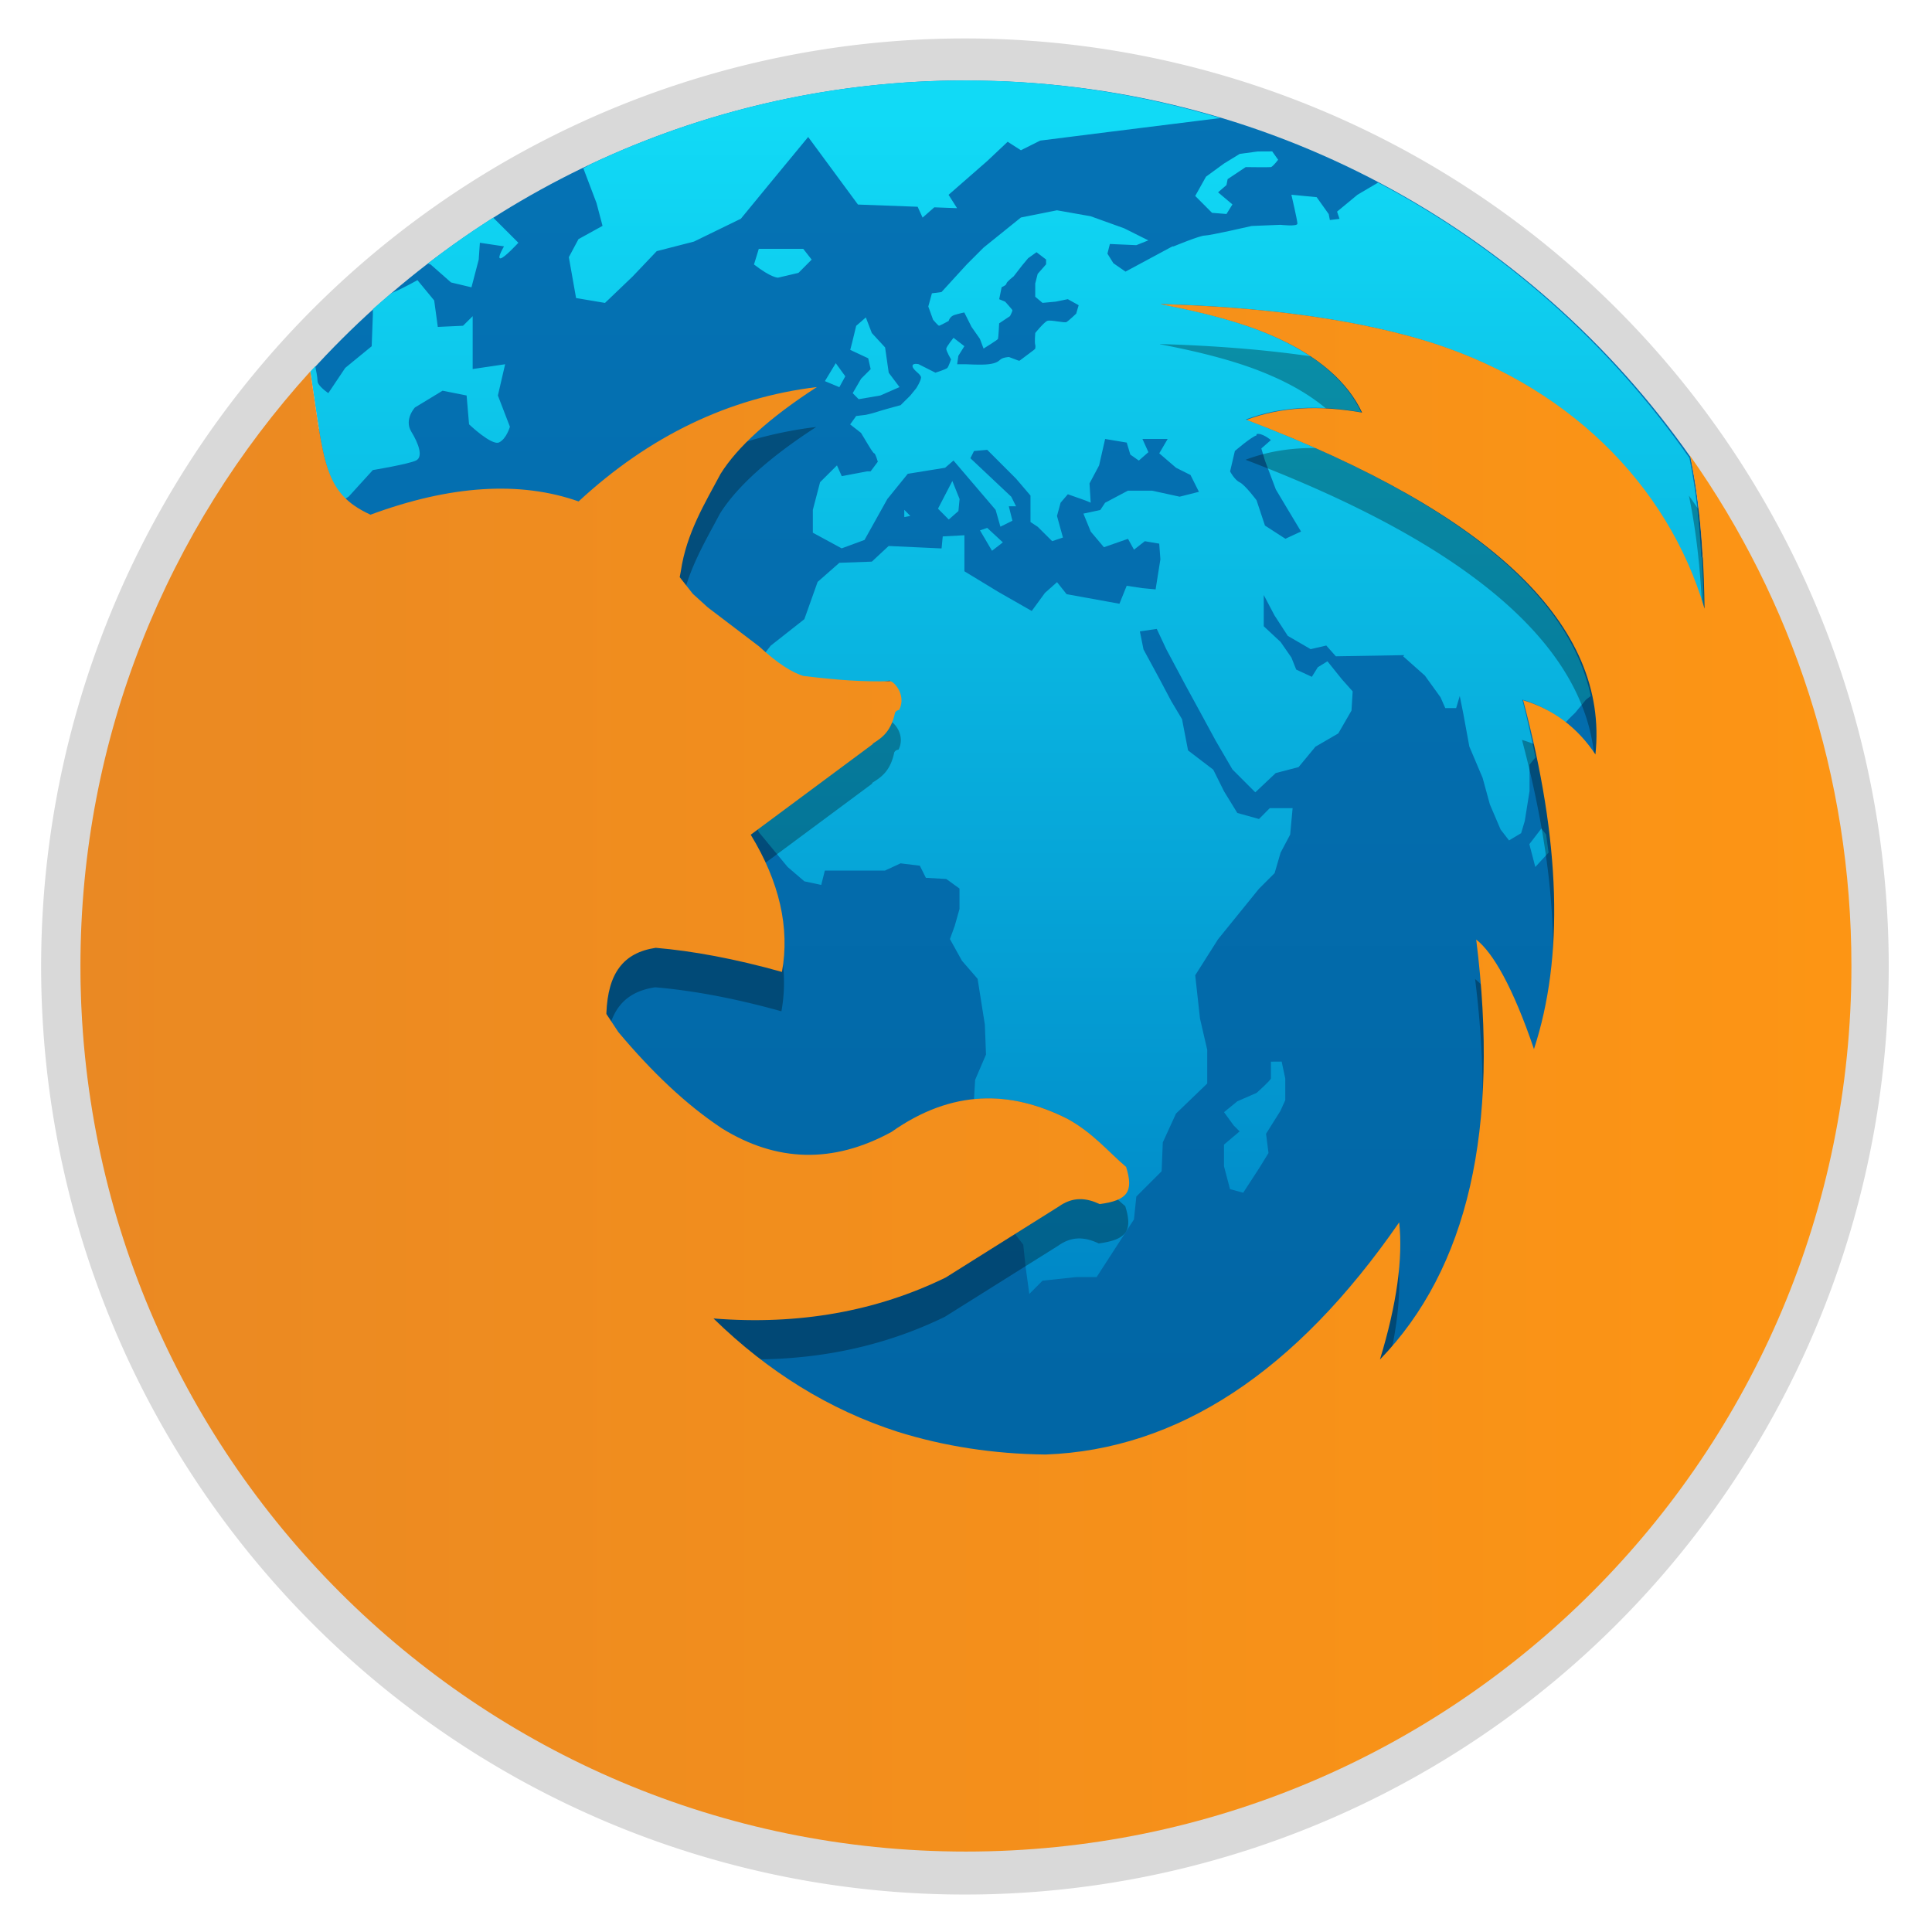 <?xml version="1.0" encoding="UTF-8" standalone="no"?>
<svg
   xmlns:dc="http://purl.org/dc/elements/1.1/"
   xmlns:cc="http://creativecommons.org/ns#"
   xmlns:rdf="http://www.w3.org/1999/02/22-rdf-syntax-ns#"
   xmlns:svg="http://www.w3.org/2000/svg"
   xmlns="http://www.w3.org/2000/svg"
   xmlns:xlink="http://www.w3.org/1999/xlink"
   xmlns:sodipodi="http://sodipodi.sourceforge.net/DTD/sodipodi-0.dtd"
   xmlns:inkscape="http://www.inkscape.org/namespaces/inkscape"
   width="48"
   viewBox="0 0 13.547 13.547"
   height="48"
   id="svg2"
   version="1.1"
   inkscape:version="0.91 r13725"
   sodipodi:docname="firefox.svg"
   inkscape:export-filename="/home/me4oslav/Documents/Phyllo/chrome.png"
   inkscape:export-xdpi="900"
   inkscape:export-ydpi="900">
  <sodipodi:namedview
     pagecolor="#ffffff"
     bordercolor="#666666"
     borderopacity="1"
     objecttolerance="10"
     gridtolerance="10"
     guidetolerance="10"
     inkscape:pageopacity="1"
     inkscape:pageshadow="2"
     inkscape:window-width="1920"
     inkscape:window-height="1052"
     id="namedview34"
     showgrid="true"
     inkscape:zoom="67.191715"
     inkscape:cx="22.994495"
     inkscape:cy="31.947304"
     inkscape:window-x="-1"
     inkscape:window-y="2"
     inkscape:window-maximized="1"
     inkscape:current-layer="svg2"
     showguides="true"
     inkscape:guide-bbox="true">
    <inkscape:grid
       type="xygrid"
       id="grid3772"
       empspacing="5"
       visible="true"
       enabled="true"
       snapvisiblegridlinesonly="true" />
  </sodipodi:namedview>
  <defs
     id="defs4">
    <linearGradient
       id="linearGradient4329">
      <stop
         style="stop-color:#ea8923;stop-opacity:1"
         offset="0"
         id="stop4331" />
      <stop
         style="stop-color:#fd9514;stop-opacity:1"
         offset="1"
         id="stop4333" />
    </linearGradient>
    <linearGradient
       id="linearGradient3807">
      <stop
         id="stop4323"
         offset="0"
         style="stop-color:#ea9623;stop-opacity:1;" />
      <stop
         id="stop4325"
         offset="1"
         style="stop-color:#f3ba18;stop-opacity:1;" />
    </linearGradient>
    <linearGradient
       inkscape:collect="always"
       id="linearGradient4286">
      <stop
         style="stop-color:#11daf6;stop-opacity:1;"
         offset="0"
         id="stop4288" />
      <stop
         style="stop-color:#0088c7;stop-opacity:1"
         offset="1"
         id="stop4290" />
    </linearGradient>
    <linearGradient
       inkscape:collect="always"
       id="linearGradient4278">
      <stop
         style="stop-color:#0573b5;stop-opacity:1"
         offset="0"
         id="stop4280" />
      <stop
         style="stop-color:#0062a0;stop-opacity:1"
         offset="1"
         id="stop4282" />
    </linearGradient>
    <linearGradient
       id="linearGradient3835">
      <stop
         style="stop-color:#ffe4e7;stop-opacity:1;"
         offset="0"
         id="stop3838" />
      <stop
         style="stop-color:#fef3f1;stop-opacity:1;"
         offset="1"
         id="stop3840" />
    </linearGradient>
    <linearGradient
       inkscape:collect="always"
       id="linearGradient3877">
      <stop
         style="stop-color:#000000;stop-opacity:1;"
         offset="0"
         id="stop3879" />
      <stop
         style="stop-color:#000000;stop-opacity:0;"
         offset="1"
         id="stop3881" />
    </linearGradient>
    <linearGradient
       id="linearGradient3845">
      <stop
         style="stop-color:#de321c;stop-opacity:1;"
         offset="0"
         id="stop3847" />
      <stop
         style="stop-color:#ff4035;stop-opacity:1;"
         offset="1"
         id="stop3849" />
    </linearGradient>
    <linearGradient
       id="linearGradient3833">
      <stop
         style="stop-color:#cccccc;stop-opacity:1;"
         offset="0"
         id="stop3835" />
      <stop
         style="stop-color:#ffffff;stop-opacity:1;"
         offset="1"
         id="stop3837" />
    </linearGradient>
    <linearGradient
       id="linearGradient3820">
      <stop
         style="stop-color:#dadada;stop-opacity:1;"
         offset="0"
         id="stop3822" />
      <stop
         style="stop-color:#fbfbfb;stop-opacity:1;"
         offset="1"
         id="stop3824" />
    </linearGradient>
    <linearGradient
       id="linearGradient3806">
      <stop
         style="stop-color:#e9425a;stop-opacity:1;"
         offset="0"
         id="stop3808" />
      <stop
         style="stop-color:#e95e42;stop-opacity:1;"
         offset="1"
         id="stop3810" />
    </linearGradient>
    <linearGradient
       id="linearGradient3771">
      <stop
         style="stop-color:#000000;stop-opacity:1;"
         offset="0"
         id="stop3773" />
      <stop
         style="stop-color:#000000;stop-opacity:0.294;"
         offset="1"
         id="stop3775" />
    </linearGradient>
    <linearGradient
       id="linearGradient3923">
      <stop
         offset="0"
         style="stop-color:#fff;stop-opacity:.059"
         id="stop7" />
      <stop
         offset="1"
         style="stop-opacity:.059"
         id="stop9" />
    </linearGradient>
    <linearGradient
       xlink:href="#linearGradient3923"
       id="linearGradient3929"
       x1="-40.5"
       x2="41.5"
       gradientUnits="userSpaceOnUse" />
    <linearGradient
       id="linearGradient4460">
      <stop
         offset="0"
         style="stop-color:#dedede"
         id="stop13" />
      <stop
         offset="1"
         style="stop-color:#efefef"
         id="stop15" />
    </linearGradient>
    <linearGradient
       gradientTransform="matrix(1.105 0 0 1.105 -134.279 -295.762)"
       xlink:href="#linearGradient4460"
       id="linearGradient3061"
       y1="279.096"
       y2="268.33"
       gradientUnits="userSpaceOnUse"
       x2="0" />
    <linearGradient
       inkscape:collect="always"
       xlink:href="#linearGradient4460"
       id="linearGradient2996"
       gradientUnits="userSpaceOnUse"
       gradientTransform="matrix(1.105,0,0,1.105,-134.279,-295.762)"
       y1="279.096"
       x2="0"
       y2="268.33" />
    <linearGradient
       gradientTransform="translate(2.0669291e-7,-1.2696874e-6)"
       inkscape:collect="always"
       xlink:href="#linearGradient4208"
       id="linearGradient4214"
       x1="10"
       y1="45"
       x2="14"
       y2="2"
       gradientUnits="userSpaceOnUse" />
    <linearGradient
       id="linearGradient4208">
      <stop
         style="stop-color:#70a3d6;stop-opacity:1;"
         offset="0"
         id="stop4210" />
      <stop
         style="stop-color:#88b6e1;stop-opacity:1;"
         offset="1"
         id="stop4212" />
    </linearGradient>
    <linearGradient
       gradientTransform="translate(2.0669291e-7,-1.2696874e-6)"
       inkscape:collect="always"
       xlink:href="#linearGradient4216"
       id="linearGradient4222"
       x1="35"
       y1="46"
       x2="39"
       y2="9"
       gradientUnits="userSpaceOnUse" />
    <linearGradient
       id="linearGradient4216">
      <stop
         style="stop-color:#a0c4e6;stop-opacity:1;"
         offset="0"
         id="stop4218" />
      <stop
         style="stop-color:#d0e2f1;stop-opacity:1;"
         offset="1"
         id="stop4220" />
    </linearGradient>
    <linearGradient
       inkscape:collect="always"
       xlink:href="#linearGradient4192"
       id="linearGradient4198"
       x1="23"
       y1="19"
       x2="27"
       y2="2"
       gradientUnits="userSpaceOnUse" />
    <linearGradient
       id="linearGradient4192">
      <stop
         style="stop-color:#4970a4;stop-opacity:1;"
         offset="0"
         id="stop4194" />
      <stop
         style="stop-color:#6090c0;stop-opacity:1;"
         offset="1"
         id="stop4196" />
    </linearGradient>
    <linearGradient
       gradientTransform="translate(2.0669291e-7,-1.2696874e-6)"
       y2="2"
       x2="27"
       y1="19"
       x1="23"
       gradientUnits="userSpaceOnUse"
       id="linearGradient3092"
       xlink:href="#linearGradient4192"
       inkscape:collect="always" />
    <linearGradient
       inkscape:collect="always"
       xlink:href="#linearGradient3833"
       id="linearGradient3864"
       gradientUnits="userSpaceOnUse"
       x1="12.734"
       y1="28"
       x2="12.734"
       y2="39"
       gradientTransform="matrix(3.228,0,0,3.091,-17.108,-79.545)" />
    <linearGradient
       inkscape:collect="always"
       xlink:href="#linearGradient3833"
       id="linearGradient3868"
       gradientUnits="userSpaceOnUse"
       x1="12.734"
       y1="28"
       x2="12.734"
       y2="39" />
    <radialGradient
       inkscape:collect="always"
       xlink:href="#linearGradient3877"
       id="radialGradient3883"
       cx="12.734"
       cy="33.5"
       fx="12.734"
       fy="33.5"
       r="5.266"
       gradientTransform="matrix(1,0,0,1.044,0,-1.488)"
       gradientUnits="userSpaceOnUse" />
    <linearGradient
       id="linearGradient3996"
       gradientUnits="userSpaceOnUse"
       gradientTransform="matrix(0,-0.27,0.27,0,0.297,13.254)"
       x1="1"
       x2="47">
      <stop
         stop-color="#60c3e0"
         stop-opacity="1"
         id="stop19" />
      <stop
         offset="1"
         stop-color="#71cae3"
         stop-opacity="1"
         id="stop21" />
    </linearGradient>
    <linearGradient
       inkscape:collect="always"
       xlink:href="#linearGradient4329"
       id="linearGradient4269"
       x1="0.564"
       y1="7.557"
       x2="12.982"
       y2="7.557"
       gradientUnits="userSpaceOnUse" />
    <linearGradient
       inkscape:collect="always"
       xlink:href="#linearGradient4278"
       id="linearGradient4284"
       x1="6.491"
       y1="0.564"
       x2="6.491"
       y2="12.7"
       gradientUnits="userSpaceOnUse" />
    <linearGradient
       inkscape:collect="always"
       xlink:href="#linearGradient4286"
       id="linearGradient4292"
       x1="6.773"
       y1="0.847"
       x2="6.773"
       y2="9.031"
       gradientUnits="userSpaceOnUse"
       gradientTransform="scale(3.543,3.543)" />
    <linearGradient
       gradientTransform="matrix(0.282,0,0,0.282,-11.289,-288.251)"
       inkscape:collect="always"
       xlink:href="#linearGradient3807"
       id="linearGradient3813"
       x1="11"
       y1="1028.362"
       x2="37"
       y2="1028.362"
       gradientUnits="userSpaceOnUse" />
    <linearGradient
       id="linearGradient4327">
      <stop
         style="stop-color:#ea9623;stop-opacity:1;"
         offset="0"
         id="stop3809" />
      <stop
         style="stop-color:#f3ba18;stop-opacity:1;"
         offset="1"
         id="stop3811" />
    </linearGradient>
  </defs>
  <path
     sodipodi:type="arc"
     style="opacity:0.15;fill:none;fill-opacity:1;stroke:#000000;stroke-opacity:1;stroke-width:0.431;stroke-miterlimit:4;stroke-dasharray:none"
     id="path3001"
     sodipodi:cx="-34"
     sodipodi:cy="15.5"
     sodipodi:rx="5"
     sodipodi:ry="4.5"
     d="m -29,15.5 a 5,4.5 0 1 1 -10,0 5,4.5 0 1 1 10,0 z"
     transform="matrix(1.242,0,0,1.38,48.994,-14.613)" />
  <path
     inkscape:connector-curvature="0"
     style="fill:url(#linearGradient4284);fill-opacity:1"
     d="m 6.776,0.564 c -1.824,0 -3.462,0.789 -4.597,2.042 0.024,0.156 0.041,0.286 0.059,0.397 -0.852,1.024 -1.367,2.335 -1.367,3.771 0,3.264 2.643,5.906 5.905,5.906 3.264,0 5.905,-2.643 5.905,-5.906 0,-1.041 -0.269,-2.019 -0.742,-2.869 C 11.926,3.693 11.906,3.456 11.854,3.205 10.731,1.608 8.877,0.565 6.776,0.565 Z M 1.824,3.036 C 1.709,3.188 1.604,3.338 1.503,3.501 1.602,3.342 1.711,3.185 1.824,3.036 Z M 1.469,3.551 C 1.395,3.674 1.325,3.803 1.258,3.931 1.325,3.802 1.394,3.674 1.469,3.551 Z M 0.946,4.639 C 0.897,4.772 0.851,4.907 0.811,5.044 0.851,4.907 0.897,4.771 0.946,4.639 Z"
     id="path29" />
  <path
     inkscape:connector-curvature="0"
     style="opacity:0.1;fill:#000000;fill-opacity:1;fill-rule:nonzero;stroke:none"
     d="m 11.646,4.727 c 0.015,0.026 0.026,0.053 0.04,0.078 -0.001,0.005 0.001,0.012 0,0.015 -0.003,-0.004 -0.008,-0.011 -0.008,-0.015 -0.012,-0.026 -0.019,-0.052 -0.032,-0.078 m 0,0"
     id="path33" />
  <path
     inkscape:connector-curvature="0"
     style="opacity:0.1;fill:#000000;fill-opacity:1;fill-rule:nonzero;stroke:none"
     d="m 5.905,5.01 0.465,0.487 c 0.065,-0.043 0.144,-0.079 0.176,-0.23 0.006,-0.011 0.015,-0.017 0.029,-0.019 0.056,-0.111 0,-0.149 -0.069,-0.201 -0.197,0.003 -0.34,-0.006 -0.602,-0.037 m 0,0"
     id="path35" />
  <path
     inkscape:connector-curvature="0"
     style="opacity:0.1;fill:#000000;fill-opacity:1;fill-rule:nonzero;stroke:none"
     d="M 5.616,6.062 C 5.558,5.926 5.452,5.74 5.324,5.637 L 6.125,5.238 6.373,5.494 C 6.09,5.666 5.835,5.839 5.616,6.062 m 0,0"
     id="path37" />
  <path
     inkscape:connector-curvature="0"
     style="opacity:0.1;fill:#000000;fill-opacity:1;fill-rule:nonzero;stroke:none"
     d="M 5.161,4.414 C 5.018,4.862 5.108,5.266 5.322,5.637 L 6.125,5.238 C 6.019,5.123 5.908,5.011 5.908,5.011 5.826,4.988 5.721,4.921 5.592,4.802 L 5.263,4.49 M 5.161,4.414"
     id="path39" />
  <path
     style="fill:url(#linearGradient4292);fill-opacity:1;fill-rule:nonzero;stroke:none"
     d="m 24.008,2 c -3.322,0 -6.466,0.744 -9.287,2.064 -0.066,0.034 -0.157,0.09 -0.217,0.119 l 0.328,0.865 0.15,0.568 -0.598,0.33 -0.24,0.449 0.18,1.016 0.719,0.121 0.688,-0.658 0.598,-0.629 0.926,-0.238 1.166,-0.568 0.688,-0.838 0.986,-1.195 1.238,1.68 1.484,0.055 0.123,0.27 0.291,-0.256 0.566,0.021 -0.211,-0.332 0.961,-0.84 0.508,-0.479 0.33,0.211 0.479,-0.24 c 0,0 3.053,-0.386 4.48,-0.561 C 28.337,2.332 26.212,2 24.008,2 Z m 7.625,1.764 -0.361,0.002 -0.447,0.061 -0.389,0.238 -0.449,0.328 -0.268,0.479 0.418,0.42 0.359,0.029 0.148,-0.238 -0.357,-0.301 0.209,-0.18 0.029,-0.148 0.449,-0.299 c 0,0 0.582,0.008 0.627,0 0.045,-0.008 0.18,-0.182 0.18,-0.182 z m 2.631,0.775 -0.002,0.004 -0.508,0.299 -0.508,0.42 0.061,0.18 -0.24,0.029 -0.029,-0.148 -0.299,-0.42 -0.629,-0.061 c 0,0 0.15,0.64 0.15,0.719 0,0.078 -0.42,0.029 -0.42,0.029 l -0.717,0.029 c 0,0 -1.035,0.238 -1.166,0.238 -0.123,0 -0.729,0.251 -0.777,0.27 l -0.029,0 -1.166,0.627 -0.301,-0.209 -0.148,-0.238 0.061,-0.24 0.658,0.029 L 28.553,5.977 27.955,5.678 27.119,5.377 26.281,5.229 25.385,5.408 24.457,6.156 l -0.418,0.418 -0.629,0.688 -0.238,0.031 -0.09,0.328 0.119,0.33 c 0,0 0.126,0.148 0.148,0.148 0.022,0 0.24,-0.119 0.24,-0.119 0,0 0.025,-0.113 0.148,-0.15 0.123,-0.037 0.24,-0.061 0.24,-0.061 l 0.18,0.359 0.209,0.299 0.09,0.24 c 0,0 0.348,-0.214 0.359,-0.24 0.011,-0.026 0.029,-0.387 0.029,-0.387 l 0.27,-0.18 c 0,0 0.068,-0.128 0.059,-0.15 -0.011,-0.022 -0.18,-0.209 -0.18,-0.209 l -0.148,-0.061 0.061,-0.299 c 0,0 0.119,-0.049 0.119,-0.09 0,-0.041 0.18,-0.18 0.18,-0.18 l 0.209,-0.27 0.15,-0.18 0.209,-0.15 0.238,0.182 0,0.119 -0.209,0.238 -0.061,0.24 0,0.328 L 25.922,7.531 26.252,7.5 l 0.299,-0.061 0.27,0.15 -0.061,0.209 c 0,0 -0.188,0.179 -0.24,0.209 -0.053,0.03 -0.394,-0.06 -0.477,-0.029 -0.082,0.03 -0.301,0.301 -0.301,0.301 0,0 -0.022,0.239 0,0.299 0.006,0.016 0.003,0.053 0,0.09 l -0.029,0.029 -0.359,0.27 -0.029,0 -0.238,-0.09 c 0,0 -0.149,0.008 -0.209,0.061 -0.06,0.053 -0.116,0.097 -0.301,0.119 -0.183,0.022 -0.539,0 -0.568,0 l -0.209,0 0.029,-0.209 0.15,-0.24 -0.27,-0.209 c 0,0 -0.172,0.216 -0.18,0.268 -0.008,0.053 0.119,0.27 0.119,0.27 0,0 -0.06,0.172 -0.09,0.209 -0.03,0.037 -0.299,0.121 -0.299,0.121 L 22.84,9.055 c 0,0 -0.171,-0.038 -0.148,0.061 0.022,0.098 0.209,0.187 0.209,0.27 0,0.082 -0.119,0.268 -0.119,0.268 l -0.148,0.182 -0.24,0.238 -0.328,0.09 c 0,0 -0.238,0.067 -0.301,0.09 -0.06,0.022 -0.238,0.061 -0.238,0.061 l -0.238,0.029 -0.15,0.209 0.27,0.211 0.18,0.299 c 0,0 0.123,0.209 0.148,0.209 0.03,0 0.09,0.209 0.09,0.209 l -0.18,0.24 -0.09,0 -0.627,0.119 -0.119,-0.268 -0.42,0.418 -0.18,0.688 0,0.568 0.717,0.389 0.568,-0.209 0.568,-1.018 0.508,-0.627 0.928,-0.15 0.209,-0.18 1.047,1.227 0.119,0.418 0.299,-0.148 -0.09,-0.359 0.18,0 -0.119,-0.238 -1.016,-0.957 0.09,-0.18 0.328,-0.029 0.717,0.717 0.359,0.42 0,0.658 0.18,0.119 0.359,0.357 0.268,-0.09 -0.148,-0.537 0.09,-0.33 0.18,-0.209 0.42,0.148 0.148,0.061 -0.029,-0.479 0.238,-0.447 0.15,-0.658 0.537,0.09 0.09,0.299 0.211,0.148 0.238,-0.209 -0.148,-0.328 0.627,0 -0.209,0.357 0.418,0.359 0.359,0.18 0.209,0.418 -0.479,0.121 -0.688,-0.15 -0.598,0 -0.568,0.301 -0.119,0.18 -0.42,0.09 0.182,0.447 0.328,0.389 0.598,-0.209 0.15,0.27 0.268,-0.211 0.359,0.061 0.029,0.389 -0.119,0.748 -0.33,-0.031 -0.389,-0.059 -0.18,0.447 -1.314,-0.238 -0.238,-0.299 -0.301,0.268 -0.328,0.449 -0.838,-0.479 -0.836,-0.508 0,-0.896 -0.539,0.029 -0.029,0.299 -1.316,-0.061 -0.418,0.389 -0.807,0.029 L 20.33,14.469 20,15.396 l -0.836,0.658 -0.209,0.268 c 0.309,0.21 0.574,0.376 0.793,0.438 0.625,0.157 1.56,0.354 2.375,0.16 0.276,0.386 0.276,0.359 0.209,0.658 -0.063,-0.053 -0.168,-0.014 -0.119,0.09 -0.221,0.355 -0.356,0.501 -0.658,0.898 -0.811,0.448 -1.692,1.029 -2.75,1.959 l 0.061,0.164 0.717,0.867 L 20,21.914 l 0.42,0.09 0.09,-0.357 1.494,0 0.389,-0.18 0.479,0.059 0.15,0.301 0.508,0.029 0.328,0.238 0,0.508 -0.119,0.42 -0.119,0.328 0.299,0.539 0.389,0.449 0.18,1.137 0.029,0.746 -0.27,0.629 -0.029,0.479 c 0.78,-0.072 1.552,0.101 2.301,0.477 0.643,0.351 1.028,0.831 1.465,1.197 0.194,0.62 0.03,0.832 -0.658,0.926 -0.332,-0.157 -0.661,-0.194 -1.016,0.061 l -1.076,0.688 0.209,0.27 0.061,0.568 0.09,0.658 0.328,-0.33 0.838,-0.09 0.508,0 0.928,-1.434 0.059,-0.568 0.629,-0.629 0.029,-0.717 0.328,-0.717 0.777,-0.748 0,-0.836 -0.18,-0.779 -0.119,-1.076 0.568,-0.896 1.018,-1.256 0.389,-0.389 0.148,-0.508 0.238,-0.449 0.061,-0.658 -0.568,0 -0.268,0.27 -0.539,-0.15 -0.33,-0.537 -0.268,-0.539 -0.627,-0.479 -0.15,-0.777 -0.268,-0.449 -0.301,-0.568 -0.389,-0.717 -0.09,-0.449 0.42,-0.061 L 29,16.143 l 0.479,0.898 0.359,0.658 0.389,0.717 0.418,0.717 0.568,0.568 0.508,-0.479 0.568,-0.148 0.42,-0.508 0.568,-0.33 0.328,-0.568 0.029,-0.477 -0.268,-0.301 -0.359,-0.447 -0.24,0.148 -0.148,0.238 -0.389,-0.18 -0.119,-0.299 -0.27,-0.389 -0.418,-0.389 0,-0.777 0.268,0.508 0.33,0.508 0.568,0.33 0.389,-0.09 0.238,0.268 1.703,-0.029 -0.029,0.029 0.539,0.479 0.389,0.539 0.119,0.27 0.27,0 0.09,-0.301 0.09,0.449 0.148,0.807 0.33,0.779 L 37.045,20 l 0.268,0.627 0.209,0.27 0.301,-0.18 0.09,-0.301 0.119,-0.746 0,-0.658 0.148,-0.18 c -0.098,-0.468 -0.197,-0.944 -0.328,-1.436 0.402,0.119 0.761,0.318 1.076,0.568 0.105,-0.115 0.238,-0.24 0.238,-0.24 l 0.27,-0.328 0.119,-0.09 C 39.001,14.706 36.147,12.402 30.977,10.43 31.829,10.108 32.777,10.061 33.846,10.25 33.495,9.499 32.754,8.83 31.604,8.336 c -0.747,-0.328 -1.662,-0.567 -2.75,-0.777 2.472,0.073 4.625,0.347 6.426,0.867 3.654,1.069 6.178,3.625 7.086,6.697 -0.005,-0.312 -0.023,-0.783 -0.047,-1.254 -0.005,-0.01 -0.01,-0.02 -0.016,-0.029 -0.043,-0.745 -0.115,-1.576 -0.295,-2.451 -8.43e-4,-0.001 -0.001,-0.003 -0.002,-0.004 C 40.009,8.534 37.365,6.175 34.264,4.539 Z m -22,0.873 c -0.039,0.025 -0.078,0.049 -0.117,0.074 -0.113,0.072 -0.223,0.146 -0.334,0.219 -0.402,0.269 -0.793,0.553 -1.176,0.848 l 0.07,0.023 0.508,0.447 0.508,0.121 0.18,-0.688 0.029,-0.42 0.6,0.09 c 0,0 -0.18,0.299 -0.09,0.299 0.09,0 0.447,-0.389 0.447,-0.389 z M 18.867,6.188 18.748,6.576 c 0.433,0.337 0.598,0.328 0.598,0.328 L 19.854,6.785 20.182,6.455 19.973,6.188 Z m -8.488,0.777 c 0,0 -0.312,0.182 -0.65,0.326 -0.153,0.131 -0.308,0.259 -0.457,0.395 -0.002,0.055 0,0.117 0,0.117 L 9.242,8.609 8.584,9.148 8.164,9.775 c 0,0 -0.268,-0.179 -0.268,-0.299 0,-0.093 -0.039,-0.278 -0.057,-0.369 -0.04,0.043 -0.082,0.084 -0.121,0.127 -3.423e-4,3.771e-4 3.435e-4,0.002 0,0.002 0.015,0.097 0.024,0.155 0.037,0.246 0.228,1.553 0.302,2.413 0.826,2.924 L 8.672,12.346 9.271,11.688 c 0,0 0.892,-0.148 1.074,-0.238 0.183,-0.09 0.064,-0.42 -0.119,-0.719 -0.183,-0.299 0.09,-0.598 0.09,-0.598 l 0.688,-0.418 0.598,0.119 0.061,0.717 c 0,0 0.565,0.539 0.748,0.449 0.183,-0.09 0.268,-0.389 0.268,-0.389 l -0.299,-0.777 0.18,-0.777 -0.807,0.119 0,-1.314 -0.24,0.238 -0.627,0.029 -0.09,-0.658 z m 11.15,0.928 -0.24,0.209 c -0.067,0.292 -0.148,0.598 -0.148,0.598 l 0.447,0.209 0.061,0.27 -0.238,0.238 -0.209,0.359 0.148,0.15 0.539,-0.092 L 22.367,9.625 22.098,9.268 22.008,8.639 21.678,8.281 Z m -0.748,1.137 -0.27,0.447 0.359,0.15 0.148,-0.27 z m 10.463,1.764 c 0.131,-0.041 0.357,0.148 0.357,0.148 l -0.238,0.209 0.09,0.301 0.27,0.717 0.268,0.449 0.359,0.598 -0.389,0.18 -0.508,-0.328 -0.209,-0.629 c 0,0 -0.285,-0.383 -0.42,-0.447 -0.131,-0.063 -0.238,-0.27 -0.238,-0.27 l 0.119,-0.508 c 0,0 0.404,-0.348 0.539,-0.389 z m -7.564,1.166 -0.357,0.688 0.268,0.27 0.24,-0.211 0.029,-0.299 z m -1.195,0.717 0,0.18 0.15,-0.029 z m 2.062,0.449 -0.18,0.061 0.299,0.508 0.27,-0.209 z m 13.779,7.475 -0.299,0.389 0.148,0.568 0.33,-0.359 -0.061,-0.449 z m -6.725,5.797 0,0.418 c -0.019,0.06 -0.357,0.359 -0.357,0.359 l -0.479,0.209 -0.33,0.27 0.24,0.33 0.148,0.148 -0.389,0.328 0,0.539 0.15,0.568 0.328,0.09 0.389,-0.598 0.24,-0.389 -0.061,-0.479 0.357,-0.568 0.121,-0.268 0,-0.539 -0.09,-0.42 z"
     transform="scale(0.282,0.282)"
     id="path41"
     inkscape:connector-curvature="0"
     sodipodi:nodetypes="scccccccccccccccccccccccccscccccccccccccscccccccccccsccsccccccccccccccccccscccccccccccccscccccccccccccccccccccccscsccccccccccsccccccccccsccccccccccccccccccccccccccccccccccccccccccccccccccccccccccccccccccccccccccccccccccccccccccccccccccccccccccccccccccccccccccccccccccccccccccccccccccccccccccccccccccccccccccccccccccccccccccccccccccccccccccccccccccccccsccccccccccccccccscccccccscccccsccccccccccccccccccccccccccccccccccccccccccccccccccccccccccccccccccccccccccccccccccc" />
  <path
     inkscape:connector-curvature="0"
     style="fill:#ec7f43;fill-opacity:1;fill-rule:nonzero;stroke:none"
     d="m 11.376,4.457 c 0.015,0.026 0.026,0.053 0.04,0.078 -0.001,0.005 0.001,0.012 0,0.015 -0.003,-0.004 -0.008,-0.011 -0.008,-0.015 -0.012,-0.026 -0.019,-0.052 -0.032,-0.078 m 0,0"
     id="path45" />
  <path
     style="fill:#000000;fill-opacity:1;fill-rule:nonzero;stroke:none;opacity:0.3"
     d="M 28.842 8.555 L 28.848 8.561 C 29.935 8.77 30.851 9.01 31.598 9.338 C 32.748 9.832 33.489 10.501 33.84 11.252 C 32.771 11.062 31.823 11.109 30.971 11.432 C 37.076 13.76 39.976 16.544 39.637 19.744 C 39.192 19.075 38.592 18.619 37.844 18.398 C 38.778 21.907 38.86 24.783 38.113 27.064 C 37.594 25.54 37.096 24.665 36.678 24.344 C 37.264 29.049 36.477 32.513 34.287 34.777 C 34.709 33.395 34.859 32.264 34.766 31.369 C 32.192 35.091 29.262 37.018 25.977 37.139 C 24.683 37.123 23.45 36.932 22.299 36.57 C 20.606 36.025 19.087 35.088 17.727 33.76 C 19.849 33.928 21.785 33.576 23.494 32.742 L 26.305 30.979 C 26.66 30.724 26.987 30.761 27.32 30.918 C 28.008 30.824 28.172 30.61 27.979 29.99 C 27.541 29.624 27.158 29.146 26.516 28.795 C 25.114 28.093 23.667 28.053 22.15 29.125 C 20.696 29.917 19.295 29.874 17.936 29.033 C 17.042 28.443 16.195 27.637 15.365 26.643 L 15.064 26.193 L 15.064 26.164 C 15.106 25.182 15.484 24.668 16.291 24.549 C 17.206 24.627 18.253 24.817 19.43 25.146 C 19.628 24.055 19.368 22.913 18.65 21.738 L 21.68 19.49 C 21.687 19.481 21.685 19.472 21.691 19.463 C 21.905 19.327 22.137 19.183 22.236 18.707 C 22.258 18.67 22.29 18.645 22.342 18.639 C 22.54 18.246 22.168 17.888 22.098 17.926 C 21.404 17.937 20.896 17.904 19.977 17.797 C 19.685 17.718 19.313 17.48 18.857 17.059 L 17.586 16.092 L 17.207 15.748 L 16.887 15.34 L 16.916 15.191 C 17.055 14.246 17.522 13.491 17.902 12.77 C 18.317 12.108 19.117 11.379 20.295 10.617 C 18.113 10.878 16.131 11.832 14.375 13.457 C 12.921 12.945 11.189 13.054 9.205 13.787 C 8.035 13.255 8.052 12.49 7.709 10.229 C 4.291 13.997 2.159 18.95 2.014 24.404 A 22 22 0 0 0 24 46 A 22 22 0 0 0 45.979 24.439 C 45.866 19.938 44.42 15.761 41.994 12.322 C 42.301 13.787 42.341 15.297 42.354 16.119 C 41.446 13.047 38.923 10.49 35.27 9.422 C 33.468 8.901 31.314 8.626 28.842 8.555 z "
     transform="scale(0.282,0.282)"
     id="path4294" />
  <path
     id="path43"
     style="fill:url(#linearGradient4269);fill-opacity:1.0;fill-rule:nonzero;stroke:none"
     d="M 8.142,2.134 C 8.449,2.193 8.707,2.261 8.918,2.353 9.243,2.493 9.452,2.681 9.551,2.893 9.249,2.84 8.981,2.853 8.741,2.944 10.464,3.601 11.282,4.387 11.187,5.29 11.061,5.101 10.891,4.973 10.68,4.91 c 0.264,0.99 0.287,1.802 0.076,2.446 C 10.61,6.926 10.469,6.679 10.351,6.588 10.517,7.916 10.294,8.894 9.676,9.533 9.795,9.143 9.838,8.823 9.811,8.571 9.085,9.621 8.258,10.165 7.331,10.199 6.966,10.195 6.618,10.141 6.293,10.039 5.816,9.885 5.387,9.62 5.003,9.245 5.602,9.293 6.148,9.194 6.631,8.958 L 7.424,8.46 C 7.524,8.389 7.617,8.399 7.711,8.443 7.905,8.417 7.951,8.357 7.896,8.182 7.773,8.078 7.664,7.943 7.483,7.844 7.088,7.646 6.679,7.635 6.251,7.937 5.841,8.161 5.445,8.149 5.062,7.912 4.81,7.745 4.571,7.517 4.336,7.237 l -0.084,-0.127 0,-0.008 C 4.263,6.825 4.37,6.68 4.598,6.646 4.856,6.668 5.151,6.722 5.483,6.815 5.539,6.507 5.466,6.184 5.264,5.853 L 6.118,5.219 C 6.411,4.813 4.701,4.749 4.859,4.174 l 0.084,0.076 -0.084,-0.085 -0.093,-0.118 0.008,-0.042 C 4.813,3.738 4.945,3.525 5.053,3.322 5.17,3.135 5.395,2.929 5.728,2.714 5.112,2.788 4.553,3.057 4.057,3.516 3.647,3.371 3.158,3.402 2.598,3.609 2.268,3.458 2.273,3.243 2.176,2.604 1.176,3.707 0.564,5.167 0.564,6.773 c 0,3.43 2.78,6.21 6.209,6.21 3.429,0 6.209,-2.78 6.209,-6.21 0,-1.331 -0.418,-2.566 -1.131,-3.577 0.087,0.413 0.098,0.84 0.101,1.072 C 11.697,3.4 10.985,2.678 9.954,2.377 9.445,2.23 8.838,2.153 8.14,2.132 Z M 4.855,4.161 C 4.711,4.609 4.838,4.996 5.052,5.367 L 5.855,4.968 C 5.749,4.853 5.638,4.741 5.638,4.741 5.556,4.718 5.451,4.651 5.322,4.532 L 4.963,4.259 m 0.892,0.709 0.246,0.259 M 5.635,4.74 6.1,5.227 c 0.065,-0.043 0.144,-0.079 0.176,-0.23 0.006,-0.011 0.015,-0.017 0.029,-0.019 C 6.361,4.867 6.257,4.766 6.237,4.777 6.04,4.78 5.897,4.771 5.635,4.74" />
  <path
     style="fill:url(#linearGradient3813);fill-opacity:1"
     id="path3779"
     d="m -3.712,-1.411 c 0.181,0.037 0.337,0.08 0.461,0.139 0.192,0.087 0.314,0.203 0.373,0.336 -0.178,-0.034 -0.335,-0.025 -0.477,0.032 1.015,0.412 1.496,0.905 1.441,1.472 -0.074,-0.119 -0.175,-0.196 -0.301,-0.235 0.155,0.622 0.173,1.131 0.047,1.536 -0.086,-0.27 -0.168,-0.428 -0.238,-0.485 0.099,0.833 -0.035,1.449 -0.399,1.85 0.069,-0.245 0.099,-0.444 0.083,-0.603 -0.428,0.659 -0.916,0.997 -1.461,1.018 -0.216,-0.003 -0.42,-0.032 -0.612,-0.096 -0.281,-0.097 -0.535,-0.266 -0.762,-0.501 0.353,0.03 0.675,-0.034 0.959,-0.181 l 0.466,-0.309 c 0.06,-0.023 0.116,-0.021 0.171,0.005 0.114,-0.016 0.157,-0.082 0.119,-0.187 -0.055,-0.078 -0.142,-0.146 -0.249,-0.208 -0.233,-0.124 -0.477,-0.107 -0.731,0.059 C -5.063,2.371 -5.294,2.364 -5.521,2.215 -5.669,2.11 -5.813,1.969 -5.951,1.793 l -0.052,-0.08 0,-0.005 c 0.007,-0.174 0.073,-0.267 0.207,-0.288 0.152,0.014 0.327,0.048 0.523,0.107 0.033,-0.194 -0.01,-0.395 -0.13,-0.603 l 0,-0.005 c 0.185,-0.176 0.352,-0.302 0.492,-0.384 0.062,-0.034 0.097,-0.085 0.109,-0.155 0.002,-0.003 0.003,-0.006 0.005,-0.006 0.002,-0.003 0.009,-0.004 0.01,-0.005 0.036,-0.055 0.021,-0.1 -0.041,-0.139 -0.129,0.007 -0.259,-0.005 -0.389,-0.032 l 0,0.005 C -5.268,0.188 -5.334,0.142 -5.417,0.06 l -0.212,-0.213 -0.067,-0.053 -0.01,-0.01 c 0.007,-0.003 0.01,-0.013 0.016,-0.016 0.029,-0.162 0.081,-0.297 0.15,-0.416 l 0.016,-0.016 c 0.069,-0.117 0.199,-0.244 0.394,-0.379 -0.363,0.046 -0.688,0.213 -0.979,0.501 -0.242,-0.091 -0.53,-0.071 -0.86,0.059 l -0.036,0.032 c -0.005,0.003 -0.011,0.003 -0.016,0.006 l 0.052,-0.037 c -0.205,-0.099 -0.342,-0.383 -0.409,-0.837 -0.264,0.266 -0.392,0.747 -0.384,1.434 -0.018,0.026 -0.046,0.065 -0.073,0.107 -0.008,0.006 -0.018,0.014 -0.026,0.021 -0.002,0 0,0.003 0,0.006 -0.002,0 -0.005,0 -0.005,0 -0.002,0.003 -0.005,0.003 -0.005,0.005 -0.04,0.064 -0.091,0.163 -0.161,0.293 -0.11,0.202 -0.145,0.368 -0.15,0.512 0.002,-0.004 0.003,-0.007 0.005,-0.01 3.951e-4,0.033 0.002,0.061 0.01,0.091 l 0.212,-0.176 c -0.078,0.201 -0.13,0.414 -0.155,0.64 -0.079,0.741 0.125,1.474 0.612,2.197 0.73,0.972 1.647,1.488 2.752,1.557 1.105,0.068 2.051,-0.35 2.83,-1.253 0.527,-0.664 0.848,-1.358 0.969,-2.085 0.121,-0.499 0.136,-0.928 0.041,-1.29 -0.033,0.259 -0.073,0.391 -0.109,0.4 -0.01,-0.432 -0.071,-0.818 -0.187,-1.157 0,-0.003 -0.004,-0.007 -0.005,-0.01 -0.09,-0.265 -0.209,-0.5 -0.363,-0.709 0.071,0.288 0.107,0.514 0.109,0.677 -0.151,-0.545 -0.569,-0.994 -1.176,-1.184 -0.3,-0.092 -0.66,-0.142 -1.073,-0.155 z m 2.213,1.418 c 0.009,0.017 0.017,0.036 0.026,0.053 -4.515e-4,0.003 5.362e-4,0.007 0,0.01 -0.002,-0.004 -0.005,-0.007 -0.005,-0.01 -0.008,-0.018 -0.012,-0.036 -0.021,-0.053 z"
     inkscape:connector-curvature="0" />
  <path
     d="M 8.142,2.134 C 8.449,2.193 8.707,2.261 8.918,2.353 9.243,2.493 9.452,2.681 9.551,2.893 9.249,2.84 8.981,2.853 8.741,2.944 10.464,3.601 11.282,4.387 11.187,5.29 11.061,5.101 10.891,4.973 10.68,4.91 c 0.264,0.99 0.287,1.802 0.076,2.446 C 10.61,6.926 10.469,6.679 10.351,6.588 10.517,7.916 10.294,8.894 9.676,9.533 9.795,9.143 9.838,8.823 9.811,8.571 9.085,9.621 8.258,10.165 7.331,10.199 6.966,10.195 6.618,10.141 6.293,10.039 5.816,9.885 5.387,9.62 5.003,9.245 5.602,9.293 6.148,9.194 6.631,8.958 L 7.424,8.46 C 7.524,8.389 7.617,8.399 7.711,8.443 7.905,8.417 7.951,8.357 7.896,8.182 7.773,8.078 7.664,7.943 7.483,7.844 7.088,7.646 6.679,7.635 6.251,7.937 5.841,8.161 5.445,8.149 5.062,7.912 4.81,7.745 4.571,7.517 4.336,7.237 l -0.084,-0.127 0,-0.008 C 4.263,6.825 4.37,6.68 4.598,6.646 4.856,6.668 5.151,6.722 5.483,6.815 5.539,6.507 5.466,6.184 5.264,5.853 L 6.118,5.219 C 6.411,4.813 4.701,4.749 4.859,4.174 l 0.084,0.076 -0.084,-0.085 -0.093,-0.118 0.008,-0.042 C 4.813,3.738 4.945,3.525 5.053,3.322 5.17,3.135 5.395,2.929 5.728,2.714 5.112,2.788 4.553,3.057 4.057,3.516 3.647,3.371 3.158,3.402 2.598,3.609 2.268,3.458 2.273,3.243 2.176,2.604 1.176,3.707 0.564,5.167 0.564,6.773 c 0,3.43 2.78,6.21 6.209,6.21 3.429,0 6.209,-2.78 6.209,-6.21 0,-1.331 -0.418,-2.566 -1.131,-3.577 0.087,0.413 0.098,0.84 0.101,1.072 C 11.697,3.4 10.985,2.678 9.954,2.377 9.445,2.23 8.838,2.153 8.14,2.132 Z M 4.855,4.161 C 4.711,4.609 4.838,4.996 5.052,5.367 L 5.855,4.968 C 5.749,4.853 5.638,4.741 5.638,4.741 5.556,4.718 5.451,4.651 5.322,4.532 L 4.963,4.259 m 0.892,0.709 0.246,0.259 M 5.635,4.74 6.1,5.227 c 0.065,-0.043 0.144,-0.079 0.176,-0.23 0.006,-0.011 0.015,-0.017 0.029,-0.019 C 6.361,4.867 6.257,4.766 6.237,4.777 6.04,4.78 5.897,4.771 5.635,4.74"
     style="fill:url(#linearGradient4269);fill-opacity:1.0;fill-rule:nonzero;stroke:none"
     id="path4319" />
</svg>
